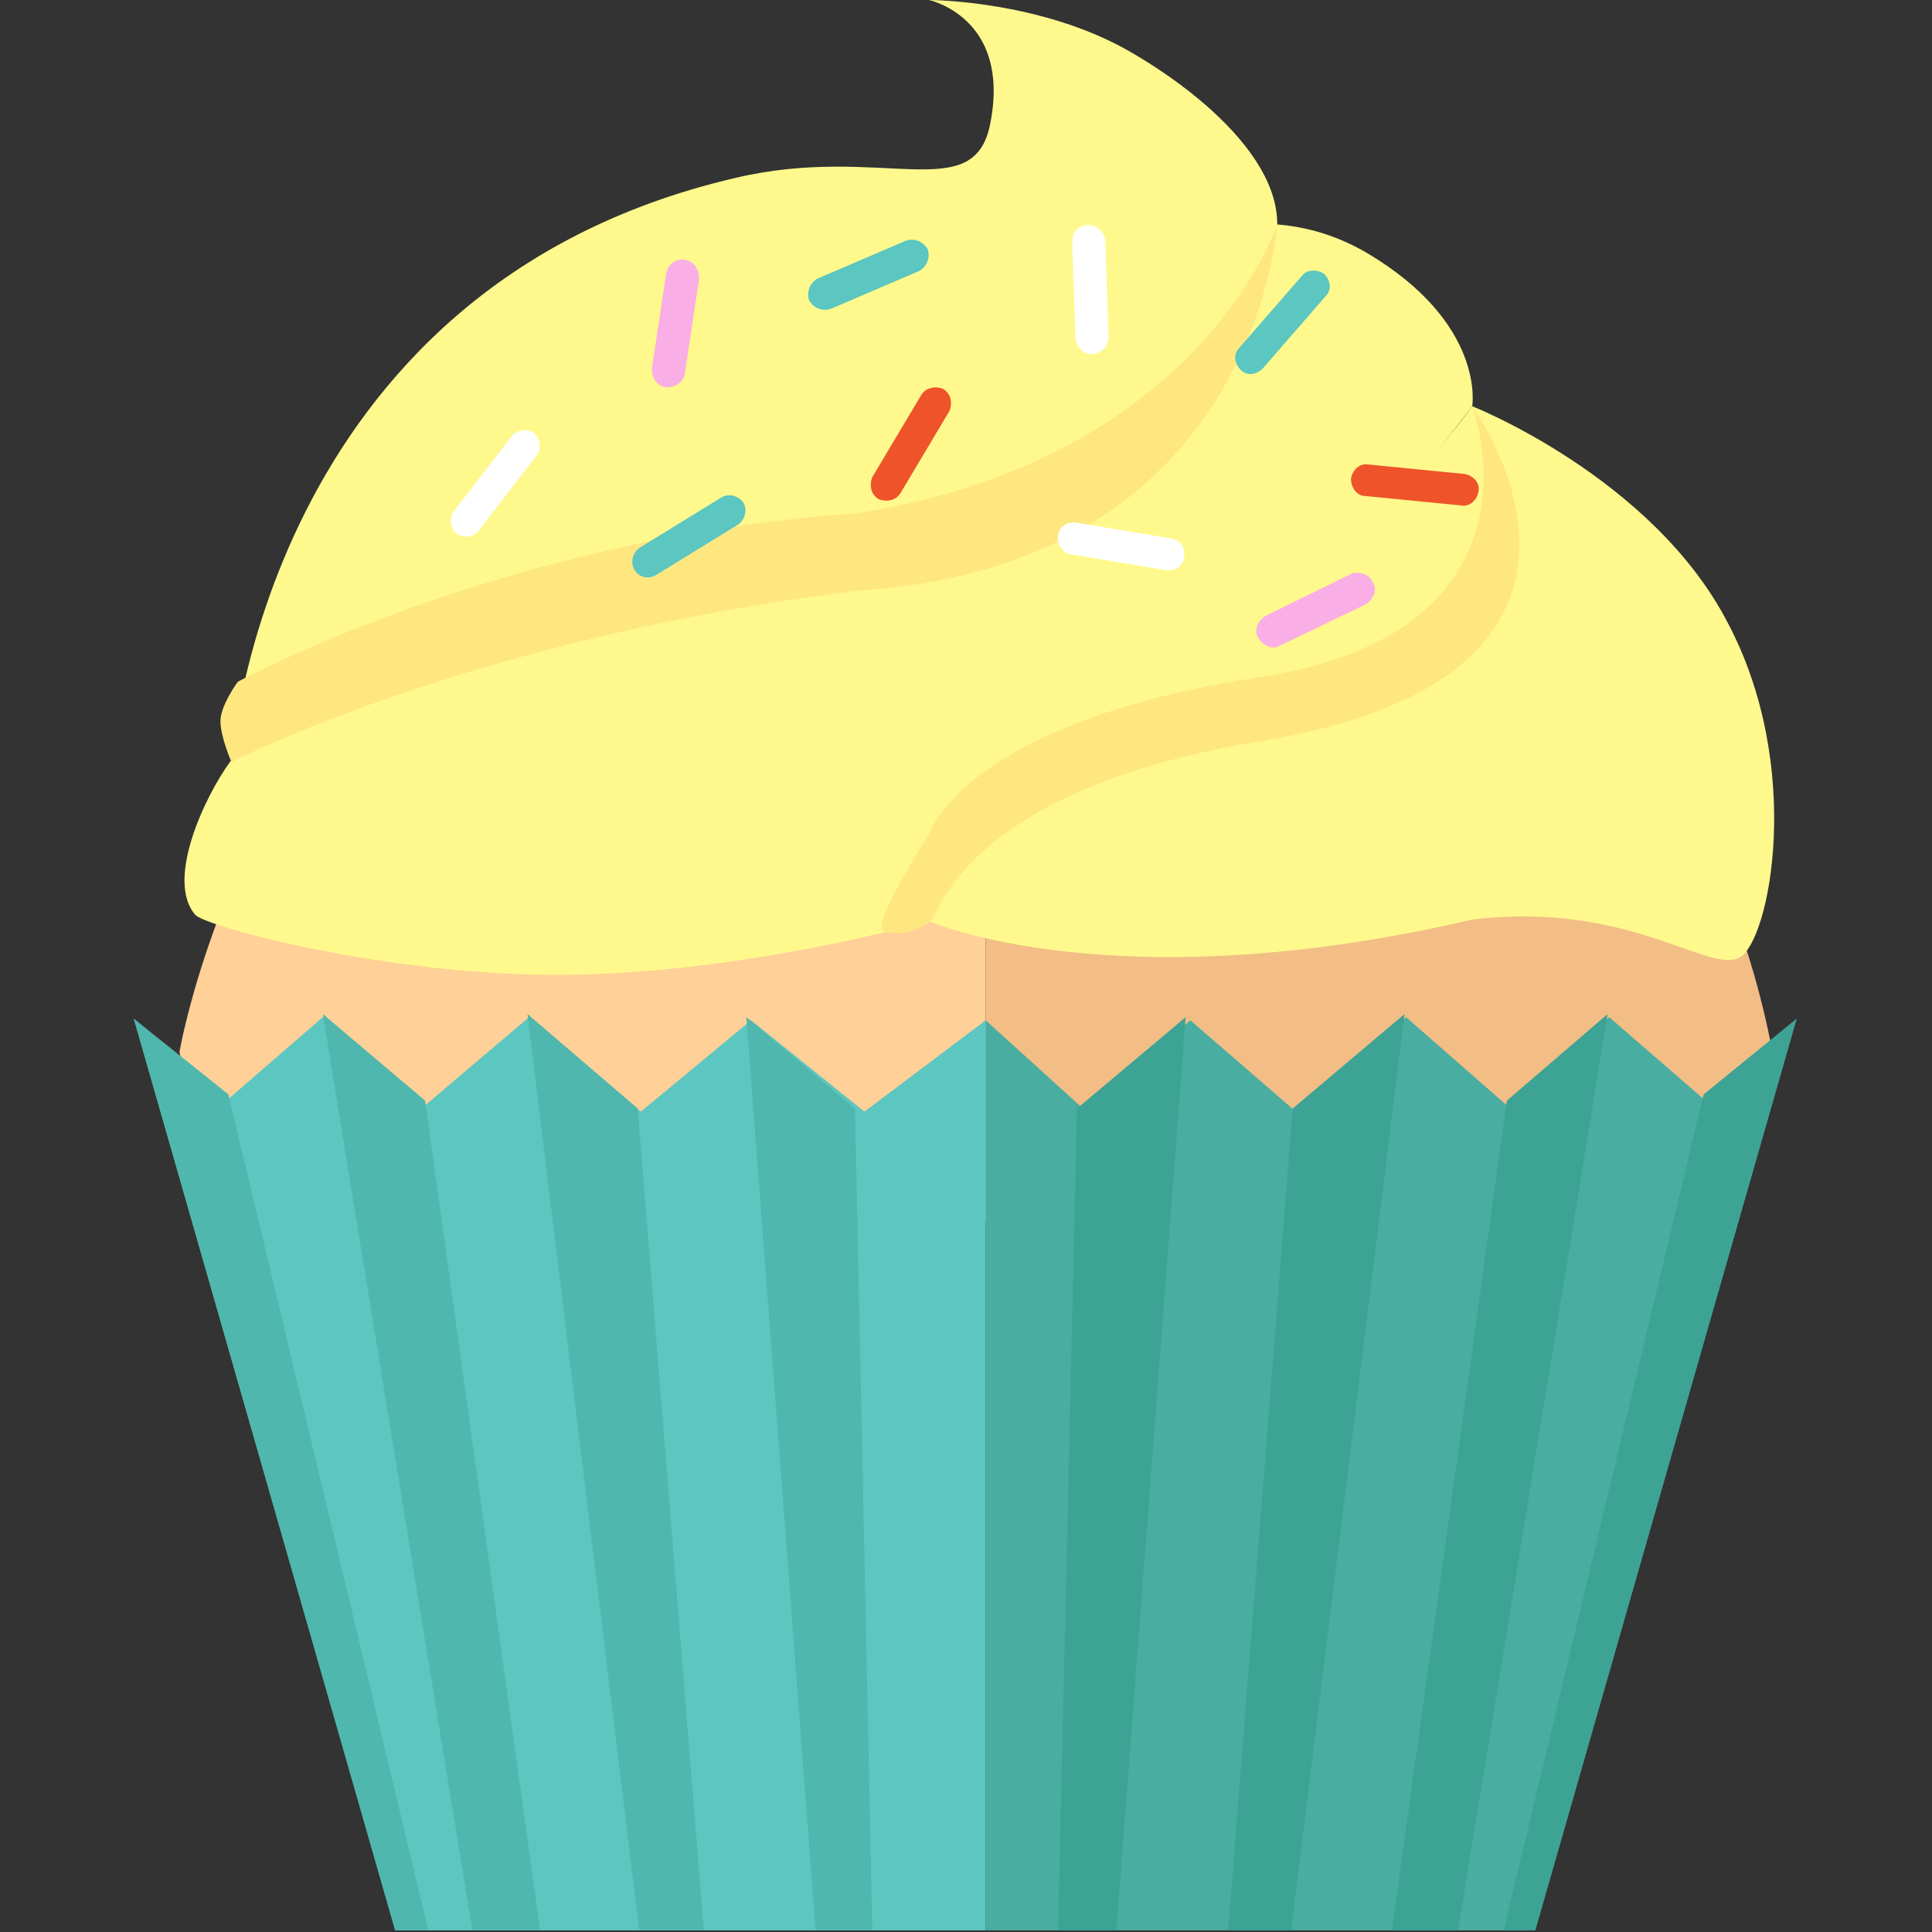 <?xml version="1.0" encoding="utf-8"?>
<!-- Generator: Adobe Illustrator 19.1.0, SVG Export Plug-In . SVG Version: 6.00 Build 0)  -->
<svg version="1.1" id="Layer_1" xmlns="http://www.w3.org/2000/svg" xmlns:xlink="http://www.w3.org/1999/xlink" x="0px" y="0px"
	 viewBox="0 0 122.7 122.7" enable-background="new 0 0 122.7 122.7" xml:space="preserve">
<rect x="0" y="0" width="122.7" height="122.7" fill="#333333" stroke="none"/>
<g>
	<path fill="#F2BE86" d="M62.6,74.6V24.8c44,0,50,42.3,50,42.3l-3,10.5h-47V74.6z"/>
	<path fill="#FFD097" d="M62.6,74.1V24.2c-44,0-51.2,42.6-51.2,42.6l1.8,10.8h49.4V74.1z"/>
	<polygon fill="#49ADA1" points="62.6,122.6 62.6,64.8 69,70.6 75.6,64.8 82.3,70.6 89.3,64.6 95.7,70.2 102.2,64.6 108.2,69.8 
		114.1,64.7 97.5,122.6 	"/>
	<polygon fill="#3DA394" points="102.1,64.4 92.6,122.6 88.4,122.6 95.7,69.9 	"/>
	<polygon fill="#3DA394" points="82,122.6 89.2,64.4 82.1,70.4 78,122.6 	"/>
	<polygon fill="#3DA394" points="70.9,122.6 75.3,64.6 68.4,70.4 67.2,122.6 	"/>
	<polygon fill="#3DA394" points="114.1,64.7 97.5,122.6 95.5,122.6 108.2,69.5 	"/>
	<polygon fill="#5CC6C1" points="62.6,122.6 62.6,64.8 54.9,70.6 47.7,64.8 40.7,70.6 33.6,64.6 27,70.2 20.5,64.6 14.5,69.8 
		8.5,64.7 25.1,122.6 	"/>
	<polygon fill="#4FB7AD" points="20.5,64.4 30,122.6 34.3,122.6 27,69.9 	"/>
	<polygon fill="#4FB7AD" points="40.6,122.6 33.5,64.4 40.5,70.4 44.7,122.6 	"/>
	<polygon fill="#4FB7AD" points="51.8,122.6 47.4,64.6 54.3,70.4 55.4,122.6 	"/>
	<polygon fill="#4FB7AD" points="8.5,64.7 25.1,122.6 27.2,122.6 14.5,69.5 	"/>
	<path fill="#FFF98D" d="M93.5,25.8c0,0,0.9-5.3-6.8-9.8c-6.8-3.9-13.2-0.2-13.2-0.2S59.3,28,47.4,35.2s-30.1,9.7-32.8,13.2
		c-1.6,2.2-4.1,7.5-2.2,9.7c0.6,0.7,11.1,3.6,21.8,3.8c10.3,0.2,20.9-2.4,23.2-3c4.8-1.2,13.4-8,21-15.6S93.5,25.8,93.5,25.8z"/>
	<path fill="#FFF98D" d="M93.5,25.8c0,0,11.4,4.5,16.2,13.7c4.9,9.2,2.7,20.2,0.8,21.3c-2,1.1-7-3.6-17-2.4
		C70.8,63.7,59,58.5,59,58.5S85,37.4,93.5,25.8z"/>
	<path fill="#FFF98D" d="M80,17.5c3.7-5.1-2.5-10.9-8.2-14.2S59,0,59,0s5.2,1.1,3.9,7.8c-1,5.4-6.9,1.3-16.2,3.5
		c-30.1,7-32,37.1-32,37.1s27.3-8.7,33.2-12.3C53.7,32.5,76.3,22.7,80,17.5z"/>
	<path fill="#FFE780" d="M81.1,14.3c0,0-4.9,14.9-26.7,18.3C32,34.1,15.1,43.3,15.1,43.3S14,44.8,14,45.8s0.7,2.6,0.7,2.6
		S30,40.5,54.6,37.5C79.8,35.9,81.1,14.3,81.1,14.3z"/>
	<path fill="#FFE780" d="M93.5,25.8c0,0,5.4,14.3-13.5,17.2c-18.9,2.9-21,10-21,10s-3.3,5.1-3,6c0,0.1,0.8,0.4,1.6,0.2
		c0.7-0.1,1.4-0.6,1.6-0.8c0.4-0.5,2.5-8.3,20.7-11.3C106,42.9,93.5,25.8,93.5,25.8z"/>
	<path fill="#EF5329" d="M85.8,30.4L85.8,30.4c0.1-0.6,0.6-1,1.1-0.9l6.1,0.6c0.6,0.1,1,0.6,0.9,1.1v0c-0.1,0.6-0.6,1-1.1,0.9
		l-6.1-0.6C86.2,31.5,85.8,31,85.8,30.4z"/>
	<path fill="#FFFFFF" d="M29,33.9L29,33.9c-0.4-0.3-0.5-1-0.2-1.4l3.7-4.8c0.3-0.4,1-0.5,1.4-0.2v0c0.4,0.3,0.5,1,0.2,1.4l-3.7,4.8
		C30.1,34.1,29.5,34.2,29,33.9z"/>
	<path fill="#5CC6C1" d="M40.3,36.2L40.3,36.2c-0.3-0.5-0.1-1.1,0.3-1.4l5.2-3.2c0.5-0.3,1.1-0.1,1.4,0.3v0c0.3,0.5,0.1,1.1-0.3,1.4
		l-5.2,3.2C41.2,36.8,40.6,36.7,40.3,36.2z"/>
	<path fill="#FFFFFF" d="M67.2,34L67.2,34c0.1-0.6,0.6-0.9,1.2-0.8l6,1c0.6,0.1,0.9,0.6,0.8,1.2l0,0c-0.1,0.6-0.6,0.9-1.2,0.8l-6-1
		C67.5,35.1,67.1,34.6,67.2,34z"/>
	<path fill="#EF5329" d="M59.9,24.7L59.9,24.7c0.5,0.3,0.6,0.9,0.4,1.4l-3.1,5.2c-0.3,0.5-0.9,0.6-1.4,0.4h0
		c-0.5-0.3-0.6-0.9-0.4-1.4l3.1-5.2C58.8,24.6,59.4,24.5,59.9,24.7z"/>
	<path fill="#FFFFFF" d="M69.1,14.3L69.1,14.3c0.6,0,1,0.4,1.1,1l0.2,6.1c0,0.6-0.4,1-1,1.1l0,0c-0.6,0-1-0.4-1.1-1l-0.2-6.1
		C68.1,14.7,68.5,14.3,69.1,14.3z"/>
	<path fill="#F9AFE5" d="M43.5,16.5L43.5,16.5c0.6,0.1,0.9,0.6,0.9,1.2l-0.9,6c-0.1,0.6-0.6,0.9-1.2,0.9h0c-0.6-0.1-0.9-0.6-0.9-1.2
		l0.9-6C42.4,16.8,42.9,16.4,43.5,16.5z"/>
	<path fill="#F9AFE5" d="M87.2,37L87.2,37c0.3,0.5,0,1.1-0.5,1.4L81.3,41c-0.5,0.3-1.1,0-1.4-0.5v0c-0.3-0.5,0-1.1,0.5-1.4l5.5-2.7
		C86.4,36.3,87,36.5,87.2,37z"/>
	<path fill="#5CC6C1" d="M58.9,15.8L58.9,15.8c0.2,0.5,0,1.1-0.5,1.4l-5.6,2.4c-0.5,0.2-1.1,0-1.4-0.5l0,0c-0.2-0.5,0-1.1,0.5-1.4
		l5.6-2.4C58,15.1,58.6,15.3,58.9,15.8z"/>
	<path fill="#5CC6C1" d="M84.1,17.4L84.1,17.4c0.4,0.4,0.5,1,0.1,1.4l-4,4.6c-0.4,0.4-1,0.5-1.4,0.1v0c-0.4-0.4-0.5-1-0.1-1.4l4-4.6
		C83,17.1,83.7,17.1,84.1,17.4z"/>
</g>
</svg>
